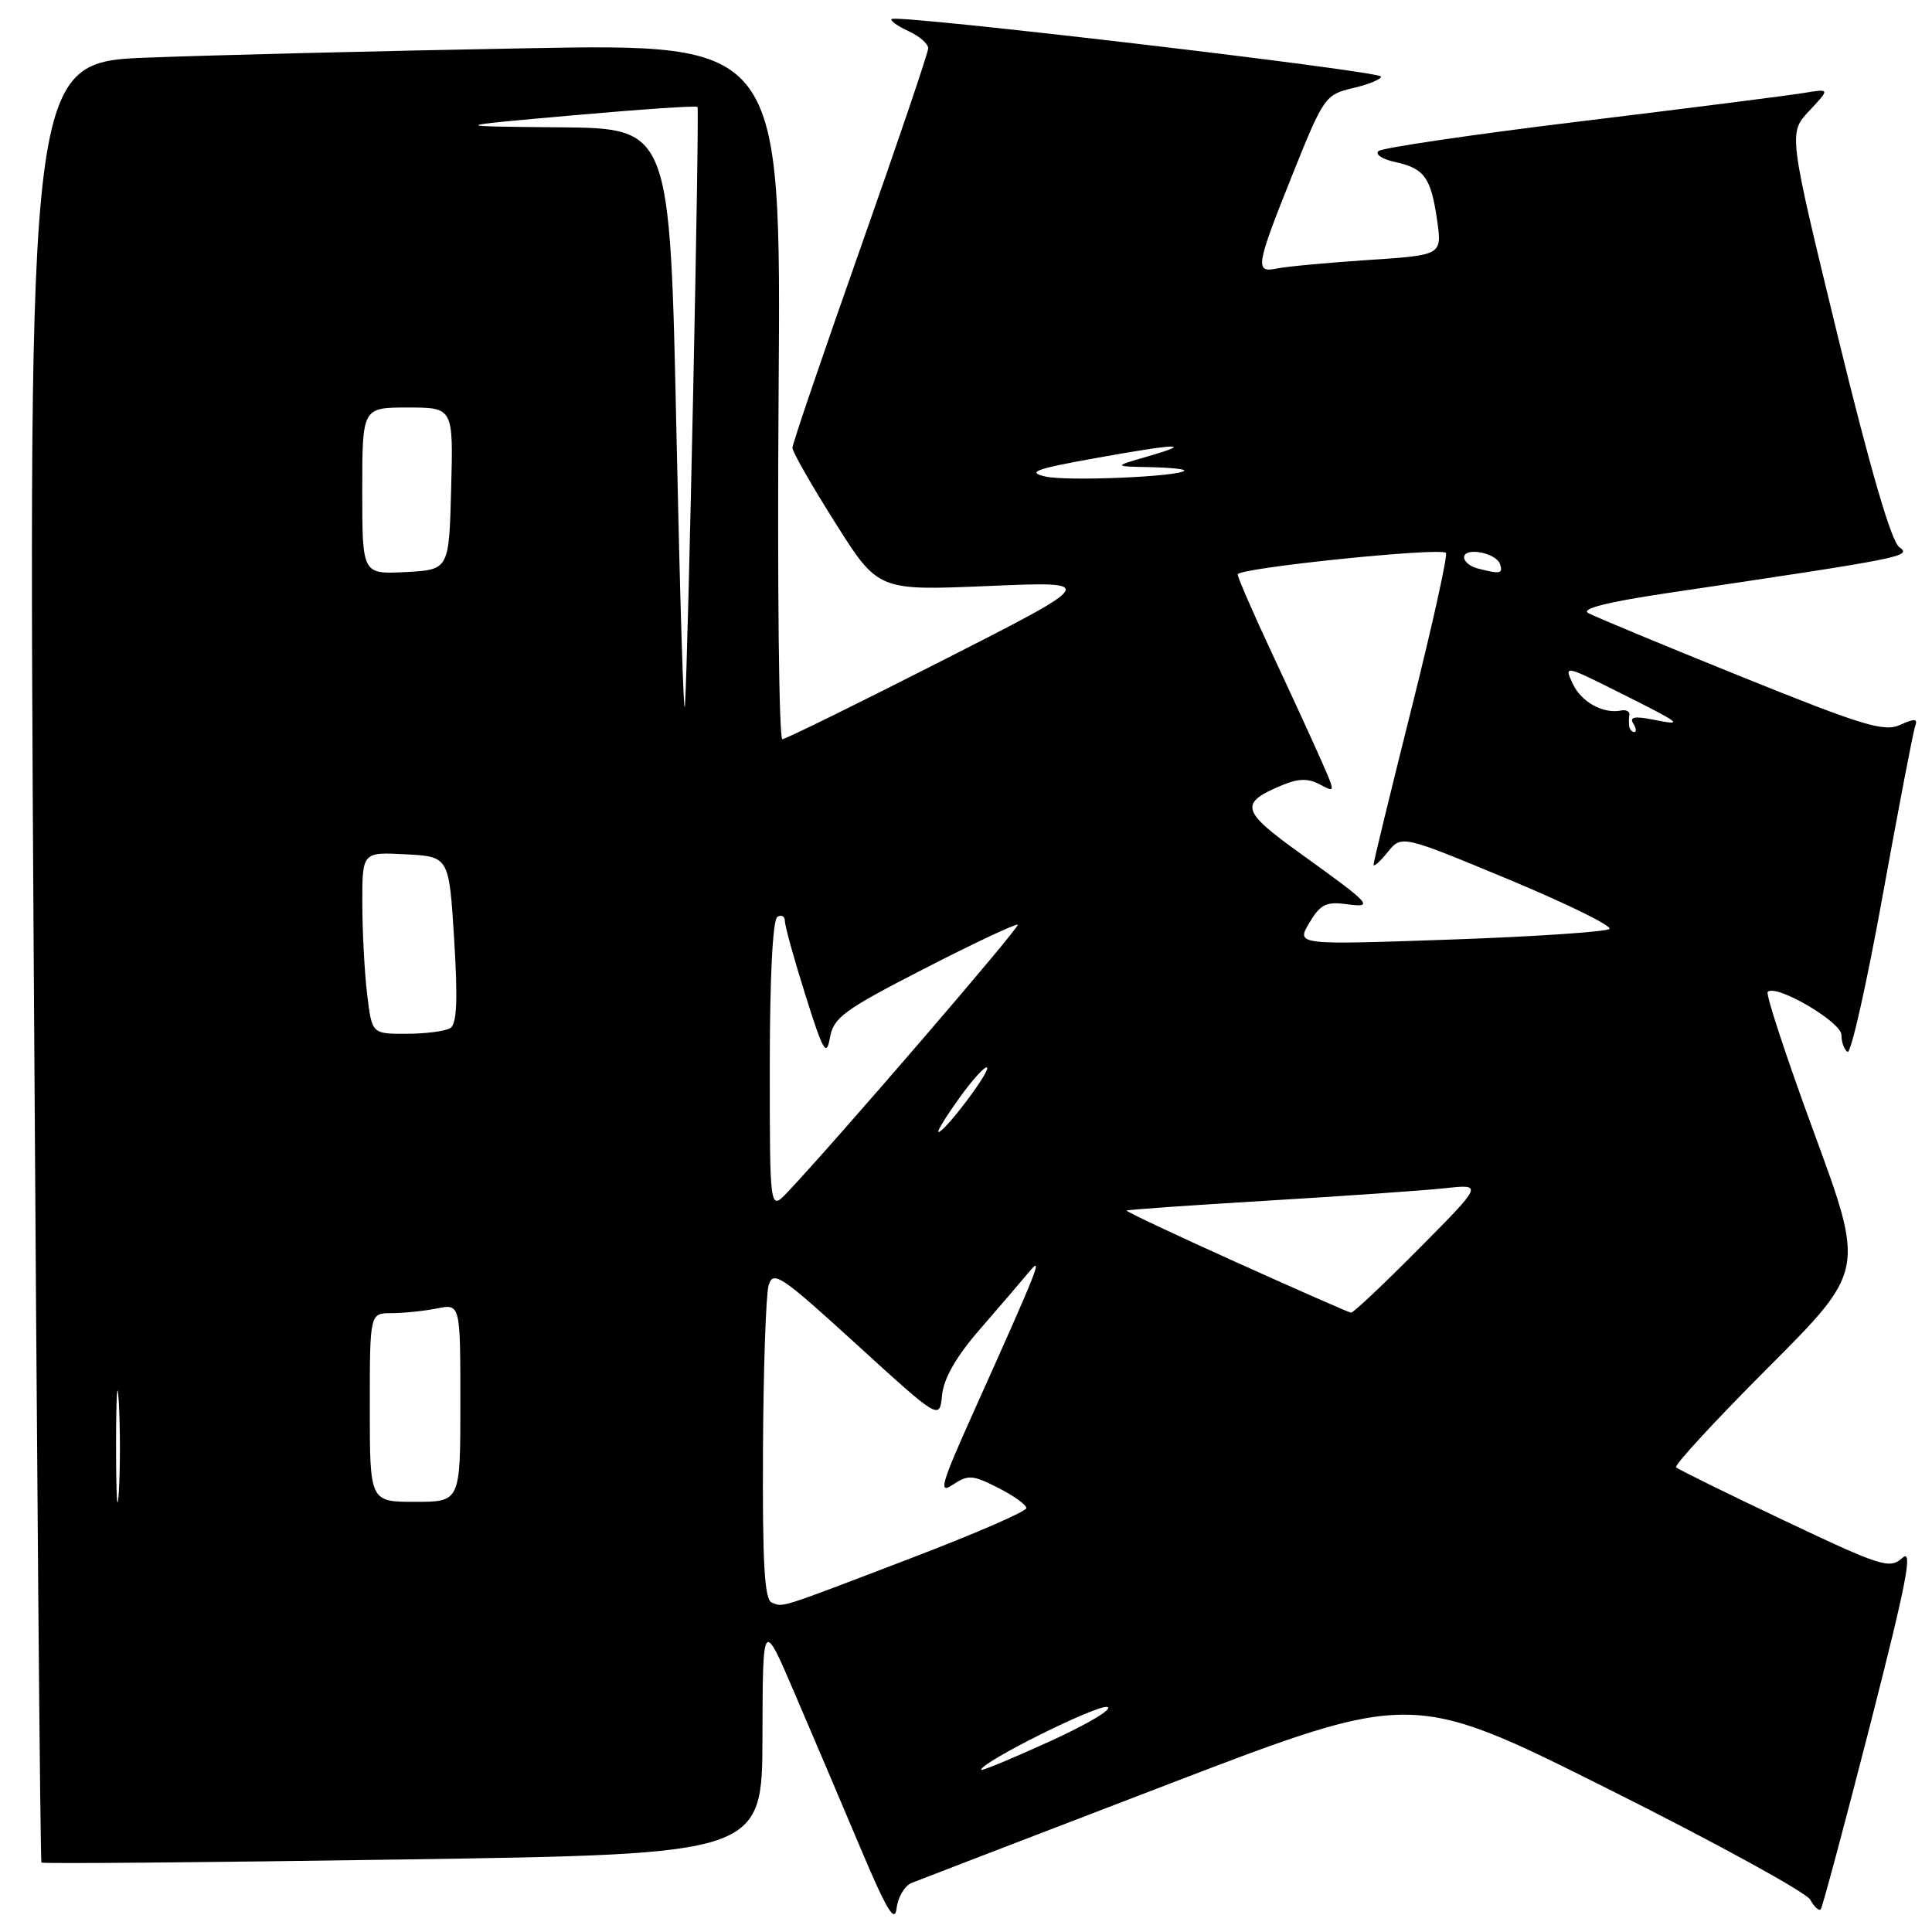 <?xml version="1.0" encoding="UTF-8" standalone="no"?>
<!DOCTYPE svg PUBLIC "-//W3C//DTD SVG 1.1//EN" "http://www.w3.org/Graphics/SVG/1.1/DTD/svg11.dtd" >
<svg xmlns="http://www.w3.org/2000/svg" xmlns:xlink="http://www.w3.org/1999/xlink" version="1.1" viewBox="0 0 256 256">
 <g >
 <path fill="currentColor"
d=" M 120.81 249.49 C 121.74 249.12 137.03 243.24 154.80 236.42 C 187.09 224.04 187.09 224.04 212.98 236.99 C 227.22 244.11 239.31 250.74 239.86 251.71 C 240.40 252.69 241.03 253.26 241.26 252.99 C 241.48 252.72 244.42 241.77 247.78 228.65 C 252.64 209.65 253.52 205.13 252.08 206.42 C 250.40 207.94 249.37 207.62 236.44 201.49 C 228.82 197.88 222.37 194.70 222.09 194.43 C 221.82 194.15 227.33 188.18 234.34 181.16 C 247.09 168.38 247.09 168.38 240.40 150.17 C 236.72 140.16 233.94 131.72 234.23 131.43 C 235.32 130.34 244.00 135.41 244.00 137.14 C 244.00 138.10 244.37 139.11 244.81 139.38 C 245.26 139.66 247.35 130.35 249.46 118.69 C 251.57 107.04 253.51 96.92 253.77 96.22 C 254.14 95.21 253.72 95.17 251.78 96.05 C 249.65 97.02 246.85 96.17 230.64 89.62 C 220.36 85.47 211.27 81.69 210.44 81.23 C 209.45 80.67 213.01 79.77 220.71 78.62 C 252.55 73.89 253.35 73.73 251.66 72.49 C 250.59 71.71 247.80 62.10 243.50 44.48 C 236.97 17.64 236.97 17.64 239.73 14.69 C 242.50 11.74 242.50 11.74 239.00 12.32 C 237.07 12.64 223.80 14.33 209.50 16.07 C 195.20 17.81 183.12 19.59 182.65 20.02 C 182.18 20.45 183.17 21.10 184.83 21.46 C 188.75 22.32 189.60 23.50 190.42 29.15 C 191.09 33.81 191.09 33.81 181.30 34.45 C 175.91 34.81 170.49 35.31 169.25 35.57 C 166.23 36.20 166.37 35.34 171.30 23.03 C 175.38 12.86 175.61 12.54 179.25 11.68 C 181.31 11.20 183.00 10.51 183.00 10.15 C 183.00 9.42 118.80 1.87 118.15 2.52 C 117.93 2.74 118.92 3.46 120.37 4.12 C 121.82 4.78 123.00 5.81 122.99 6.41 C 122.98 7.01 118.93 18.95 113.99 32.95 C 109.05 46.94 105.00 58.82 105.00 59.34 C 105.00 59.86 107.55 64.33 110.68 69.28 C 116.35 78.27 116.35 78.27 130.93 77.65 C 145.50 77.03 145.50 77.03 125.00 87.46 C 113.72 93.20 104.13 97.92 103.67 97.95 C 103.21 97.98 102.99 77.25 103.17 51.89 C 103.50 5.77 103.50 5.77 69.50 6.40 C 50.80 6.74 28.35 7.30 19.62 7.63 C 3.73 8.24 3.73 8.24 4.47 127.37 C 4.88 192.89 5.33 246.64 5.49 246.80 C 5.64 246.97 27.19 246.78 53.38 246.39 C 101.00 245.68 101.00 245.68 101.03 230.09 C 101.07 214.50 101.07 214.50 105.35 224.50 C 107.71 230.00 111.63 239.22 114.07 245.00 C 117.51 253.15 118.57 254.90 118.81 252.83 C 118.98 251.37 119.88 249.86 120.81 249.49 Z  M 130.00 234.51 C 130.00 233.50 145.24 225.90 146.70 226.18 C 147.63 226.36 144.25 228.39 139.20 230.70 C 134.14 233.00 130.00 234.72 130.00 234.51 Z  M 102.25 212.34 C 101.30 211.96 101.02 207.04 101.10 192.17 C 101.15 181.35 101.49 171.51 101.85 170.30 C 102.44 168.30 103.49 169.00 113.50 178.14 C 124.50 188.17 124.50 188.17 124.83 184.85 C 125.05 182.63 126.71 179.74 129.83 176.15 C 132.40 173.20 135.29 169.81 136.27 168.64 C 138.32 166.15 137.75 167.62 129.10 186.88 C 124.69 196.68 124.30 198.04 126.24 196.74 C 128.29 195.38 128.86 195.42 132.25 197.14 C 134.31 198.18 136.00 199.40 136.00 199.83 C 136.00 200.27 129.14 203.25 120.75 206.45 C 102.86 213.29 103.84 212.98 102.25 212.34 Z  M 15.38 191.50 C 15.38 184.90 15.55 182.33 15.74 185.79 C 15.94 189.25 15.94 194.65 15.74 197.79 C 15.54 200.93 15.38 198.10 15.38 191.50 Z  M 49.00 186.50 C 49.00 174.00 49.00 174.00 51.87 174.00 C 53.46 174.00 56.16 173.72 57.87 173.38 C 61.00 172.75 61.00 172.75 61.00 185.88 C 61.00 199.00 61.00 199.00 55.00 199.00 C 49.00 199.00 49.00 199.00 49.00 186.50 Z  M 163.78 167.24 C 155.68 163.59 149.16 160.52 149.28 160.40 C 149.40 160.29 157.82 159.70 168.00 159.09 C 178.18 158.48 188.75 157.74 191.50 157.44 C 196.50 156.90 196.50 156.90 188.02 165.45 C 183.36 170.15 179.31 173.97 179.02 173.94 C 178.73 173.91 171.88 170.89 163.78 167.24 Z  M 102.00 141.29 C 102.00 129.59 102.39 121.88 103.00 121.50 C 103.55 121.16 104.00 121.41 104.00 122.04 C 104.00 122.68 105.22 127.10 106.72 131.85 C 109.08 139.36 109.51 140.10 109.97 137.50 C 110.44 134.83 111.80 133.83 122.50 128.34 C 129.10 124.95 134.66 122.34 134.86 122.53 C 135.17 122.84 110.73 151.23 104.34 157.98 C 102.00 160.45 102.00 160.45 102.00 141.29 Z  M 127.11 145.50 C 128.88 143.03 130.54 141.21 130.79 141.46 C 131.26 141.93 125.18 150.00 124.35 150.00 C 124.09 150.00 125.33 147.98 127.11 145.50 Z  M 48.65 131.75 C 48.30 128.86 48.01 123.44 48.01 119.70 C 48.00 112.90 48.00 112.90 53.75 113.20 C 59.50 113.50 59.50 113.50 60.18 124.48 C 60.67 132.48 60.54 135.67 59.68 136.22 C 59.03 136.63 56.43 136.98 53.89 136.98 C 49.28 137.00 49.28 137.00 48.65 131.75 Z  M 173.48 122.30 C 174.93 119.85 175.72 119.45 178.35 119.80 C 182.17 120.32 181.81 119.92 172.22 113.03 C 164.42 107.42 164.16 106.42 169.94 104.02 C 172.07 103.14 173.36 103.12 174.88 103.94 C 176.95 105.04 176.95 105.04 175.07 100.77 C 174.04 98.42 171.13 92.08 168.60 86.68 C 166.07 81.28 164.00 76.52 164.00 76.11 C 164.00 75.27 190.83 72.50 191.59 73.26 C 191.86 73.53 189.81 82.79 187.04 93.84 C 184.27 104.89 182.00 114.22 182.00 114.57 C 182.00 114.93 182.84 114.19 183.86 112.93 C 185.71 110.63 185.71 110.63 199.86 116.51 C 207.64 119.75 213.67 122.71 213.25 123.09 C 212.84 123.47 203.33 124.11 192.13 124.50 C 171.76 125.21 171.76 125.21 173.48 122.30 Z  M 89.63 57.25 C 88.77 17.00 88.77 17.00 74.14 16.87 C 59.50 16.74 59.50 16.74 75.83 15.29 C 84.82 14.49 92.28 13.98 92.42 14.17 C 92.71 14.54 91.18 87.29 90.76 93.50 C 90.60 95.70 90.10 79.39 89.63 57.25 Z  M 215.88 96.25 C 215.82 95.84 215.82 95.14 215.90 94.70 C 215.97 94.26 215.46 94.01 214.77 94.15 C 212.37 94.61 209.50 93.00 208.37 90.55 C 207.25 88.14 207.37 88.16 214.37 91.66 C 222.98 95.97 223.27 96.20 219.02 95.35 C 216.62 94.87 215.89 95.01 216.40 95.84 C 216.80 96.48 216.87 97.00 216.56 97.00 C 216.25 97.00 215.95 96.66 215.88 96.25 Z  M 48.00 65.05 C 48.00 54.00 48.00 54.00 54.03 54.00 C 60.07 54.00 60.07 54.00 59.78 64.75 C 59.50 75.50 59.50 75.50 53.75 75.80 C 48.00 76.10 48.00 76.10 48.00 65.05 Z  M 195.75 75.31 C 194.79 75.06 194.00 74.41 194.00 73.86 C 194.00 72.44 198.26 73.24 198.76 74.75 C 199.18 76.03 198.79 76.10 195.75 75.31 Z  M 138.50 63.14 C 136.03 62.57 137.18 62.14 145.06 60.72 C 156.13 58.73 158.37 58.66 152.00 60.50 C 147.50 61.80 147.50 61.80 152.42 61.90 C 155.12 61.96 157.15 62.17 156.92 62.38 C 156.03 63.18 141.34 63.79 138.50 63.14 Z "/>
</g>
</svg>